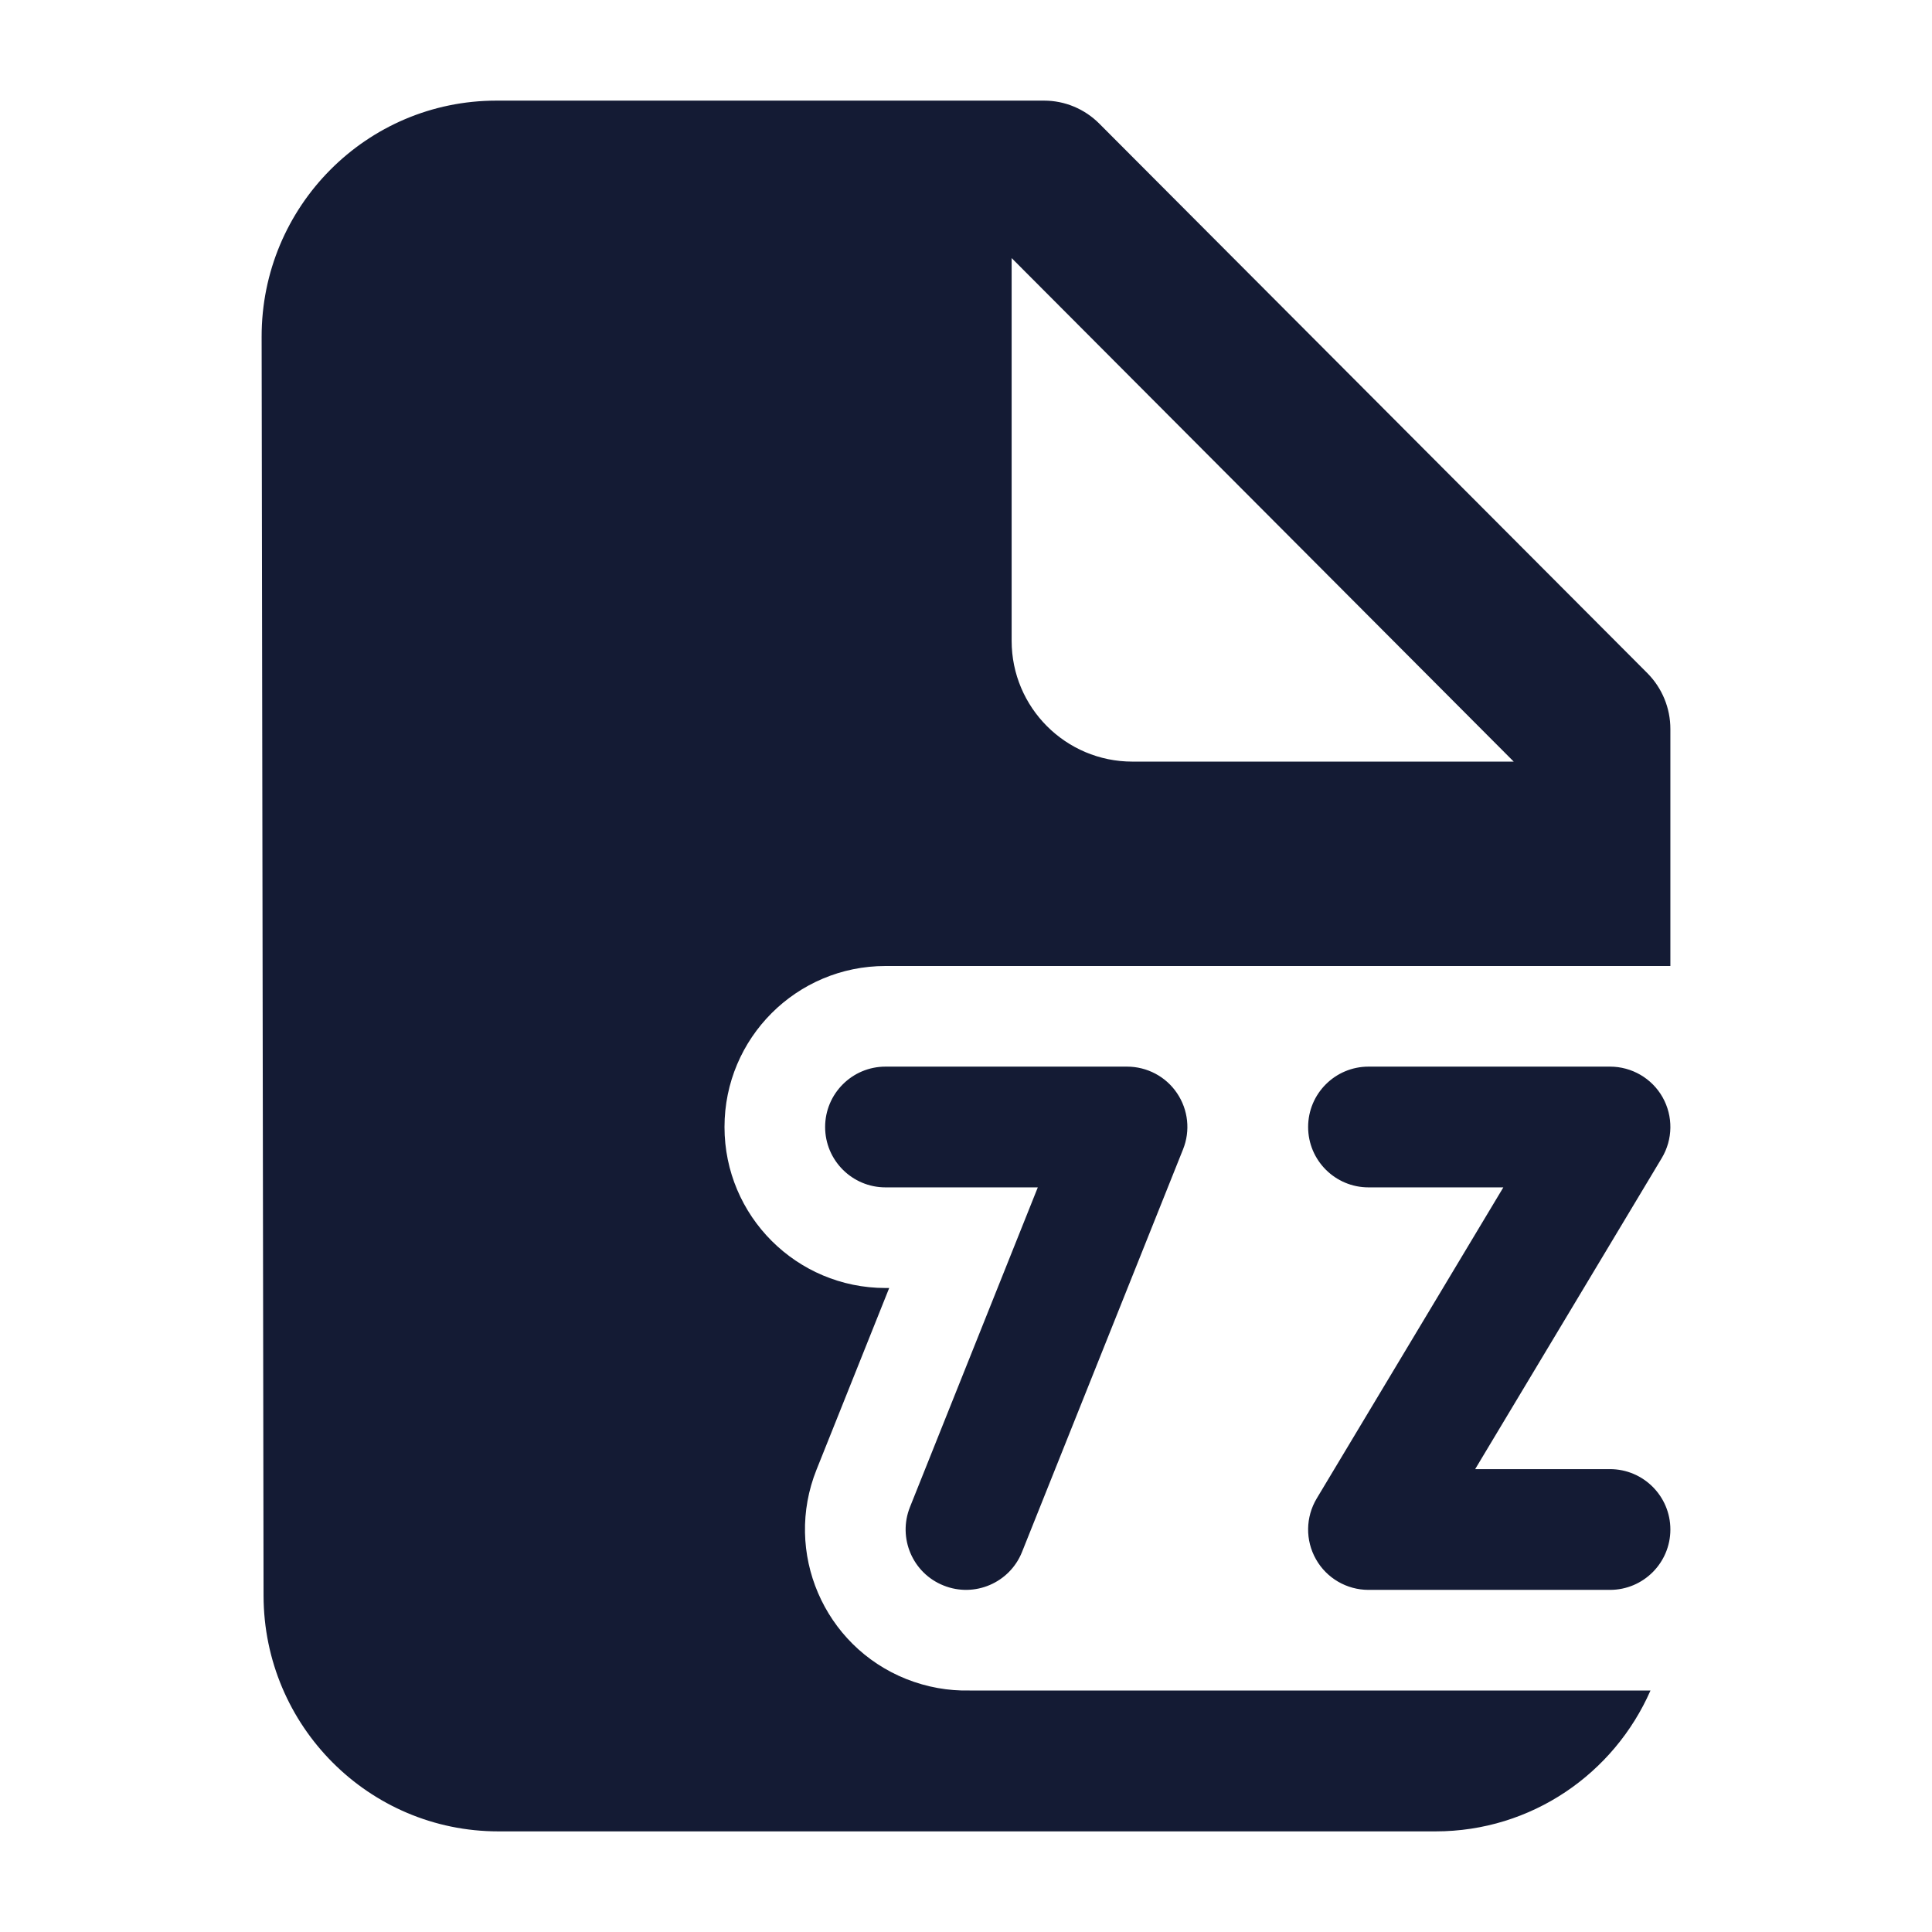 <svg width="24" height="24" viewBox="0 0 24 24" fill="none" xmlns="http://www.w3.org/2000/svg">
<path fill-rule="evenodd" clip-rule="evenodd" d="M10.25 14C10.25 13.586 10.586 13.25 11 13.25H14C14.249 13.25 14.482 13.373 14.621 13.579C14.761 13.786 14.789 14.047 14.696 14.278L12.696 19.279C12.543 19.663 12.106 19.85 11.722 19.696C11.337 19.543 11.15 19.106 11.304 18.721L12.892 14.75H11C10.586 14.75 10.25 14.414 10.25 14ZM16.25 14C16.25 13.586 16.586 13.25 17 13.25H20C20.27 13.25 20.52 13.395 20.653 13.63C20.786 13.866 20.782 14.154 20.643 14.386L18.325 18.25H20C20.414 18.25 20.75 18.586 20.75 19C20.75 19.414 20.414 19.75 20 19.75H17C16.73 19.75 16.48 19.605 16.347 19.369C16.214 19.134 16.218 18.846 16.357 18.614L18.675 14.75H17C16.586 14.75 16.25 14.414 16.25 14Z" fill="#141B34"/>
<path fill-rule="evenodd" clip-rule="evenodd" d="M3.274 19.823C3.277 21.44 4.582 22.75 6.191 22.75H17.833C19.026 22.75 20.051 22.031 20.503 21H12.045C11.783 21.006 11.516 20.96 11.257 20.857C10.232 20.447 9.733 19.283 10.143 18.257L11.046 16H11C9.895 16 9 15.105 9 14C9 12.895 9.895 12 11 12H20.75V9.055C20.75 8.795 20.647 8.547 20.465 8.363L13.656 1.536C13.474 1.353 13.227 1.25 12.97 1.25H6.167C4.554 1.25 3.247 2.565 3.25 4.186L3.274 19.823ZM12.567 3.206L18.804 9.461H14.067C13.239 9.461 12.567 8.789 12.567 7.961V3.206Z" fill="#141B34"/>
</svg>
